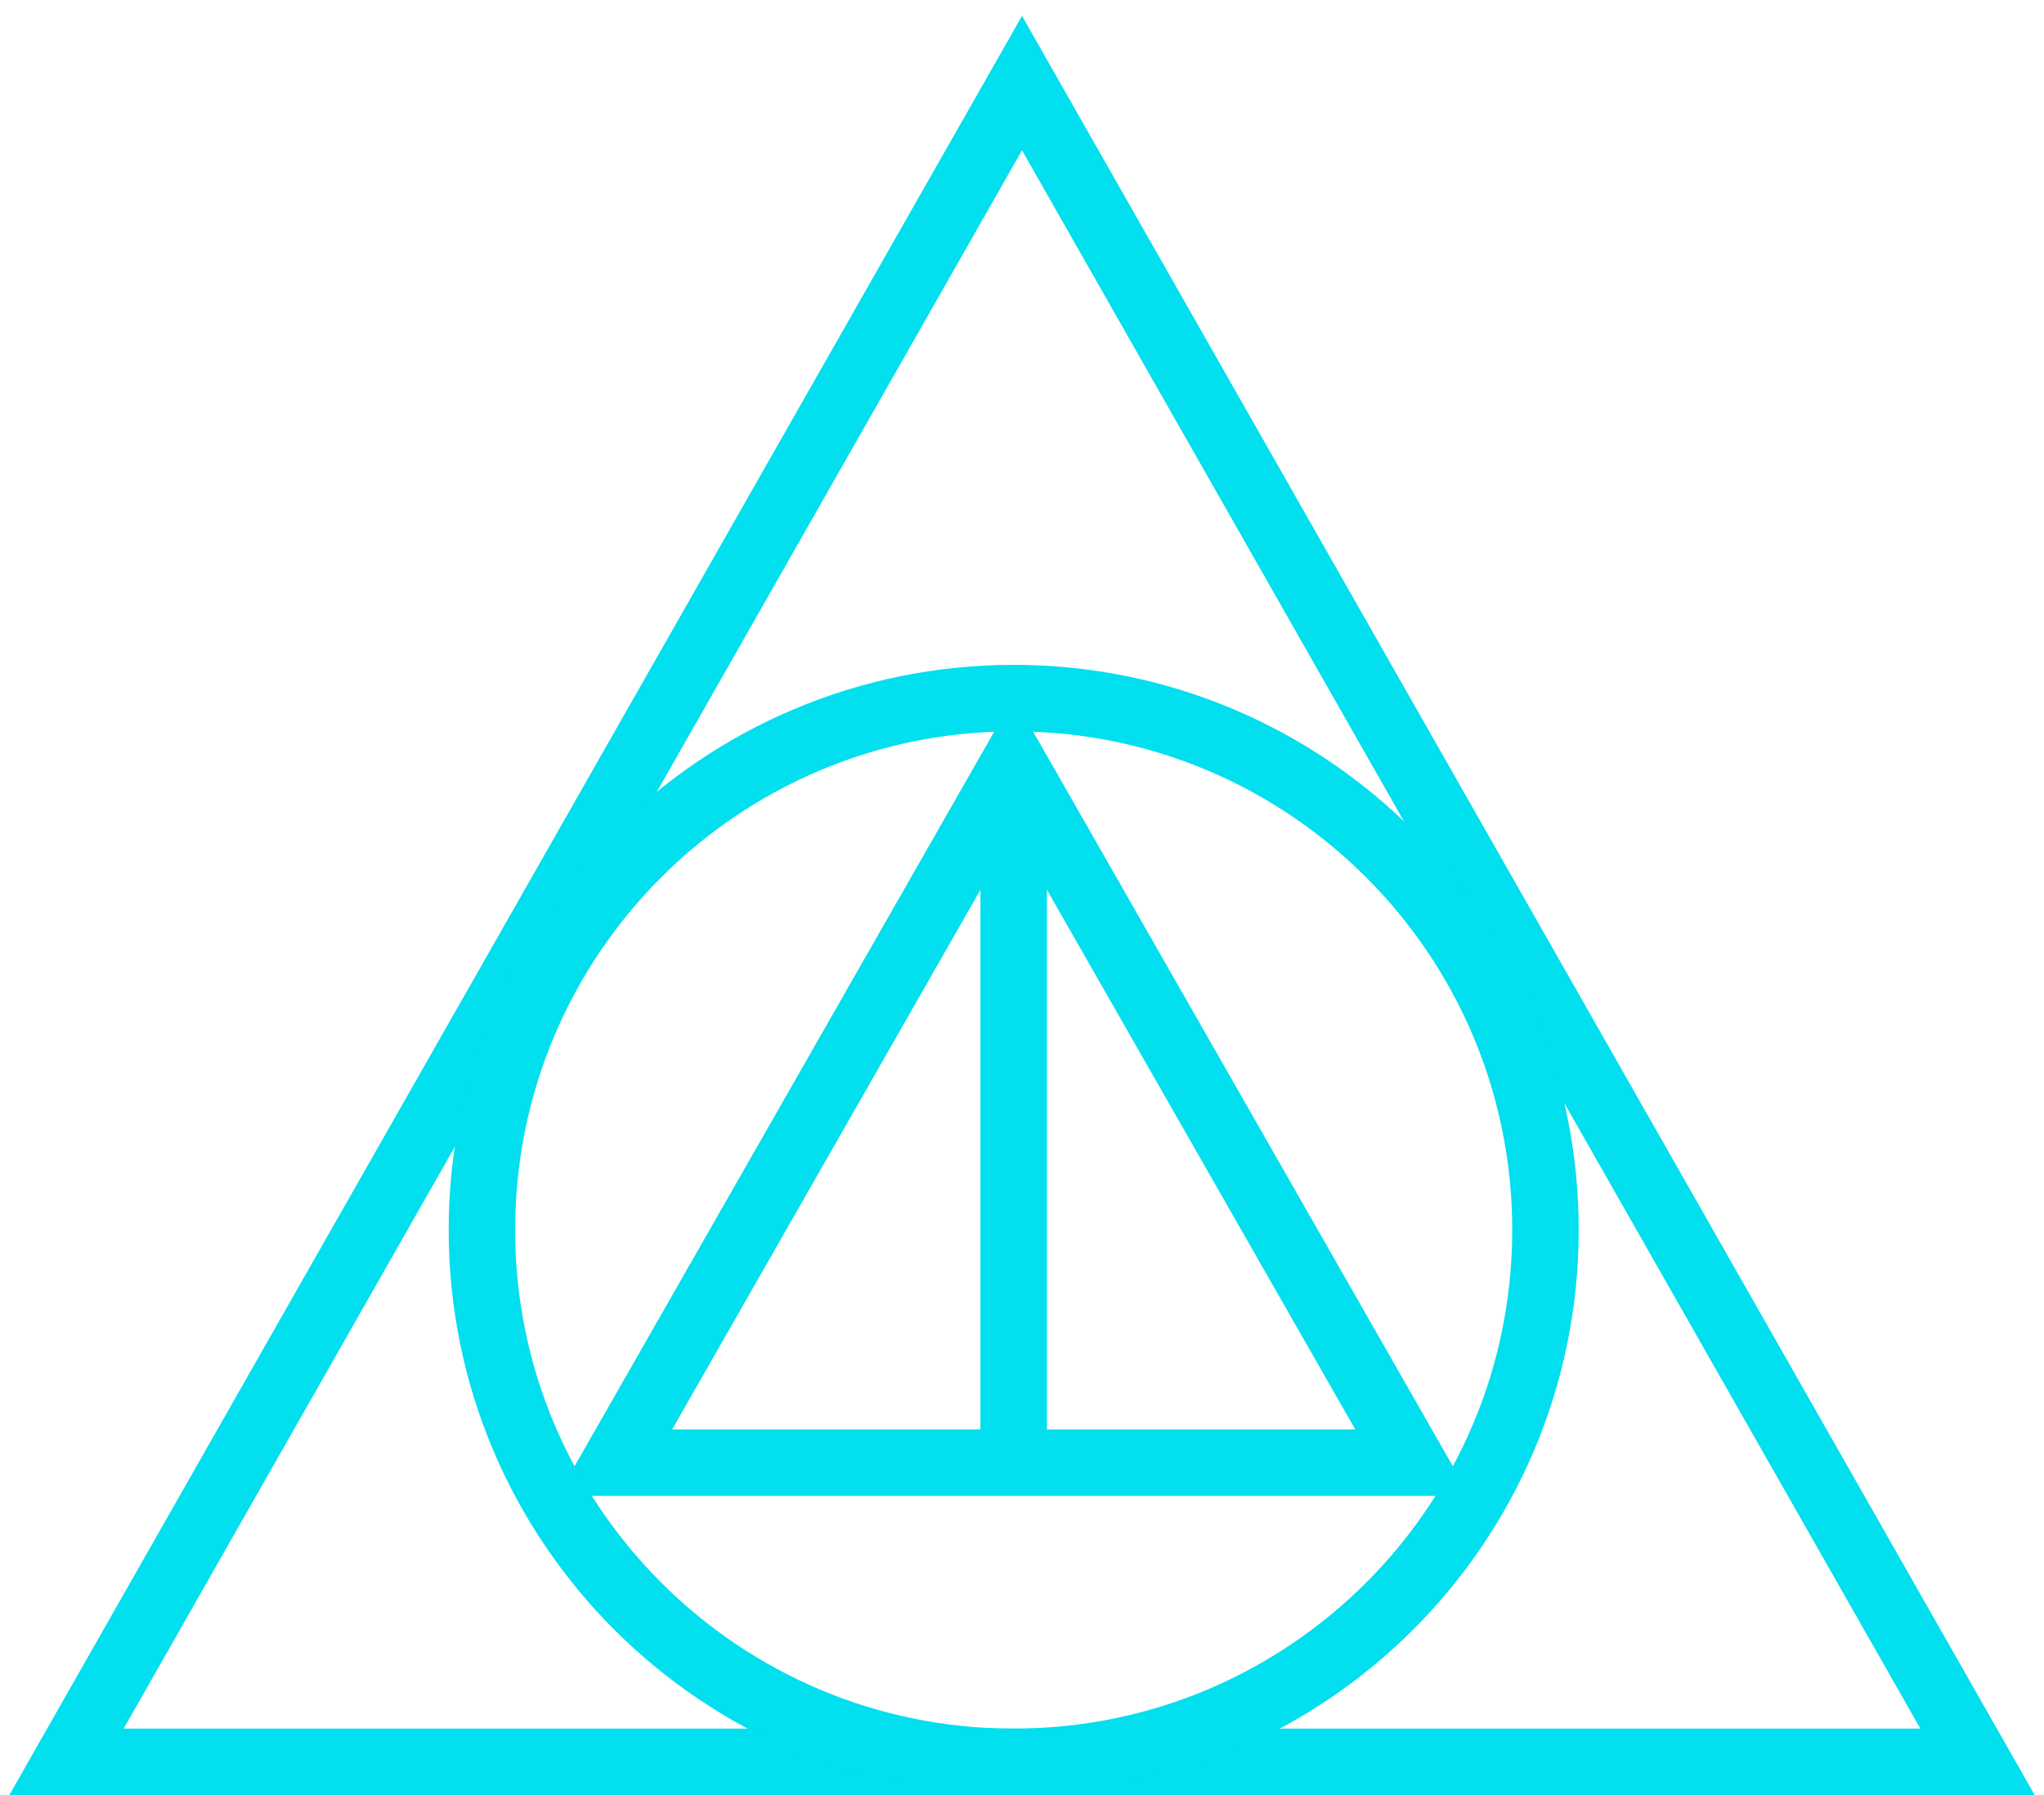<svg width="123" height="108" viewBox="0 0 123 108" fill="none" xmlns="http://www.w3.org/2000/svg">
<path d="M61.5 5L4 106H119L61.5 5Z" stroke="#02DFEE" stroke-width="4"/>
<path d="M61 46L37 88H85L61 46Z" stroke="#02DFEE" stroke-width="4"/>
<line x1="61" y1="46" x2="61" y2="86" stroke="#02DFEE" stroke-width="4"/>
<path d="M29 74C29 91.673 43.327 106 61 106C78.673 106 93 91.673 93 74C93 56.327 78.673 42 61 42C43.327 42 29 56.327 29 74Z" stroke="#02DFEE" stroke-width="4" stroke-linecap="square"/>
</svg>
